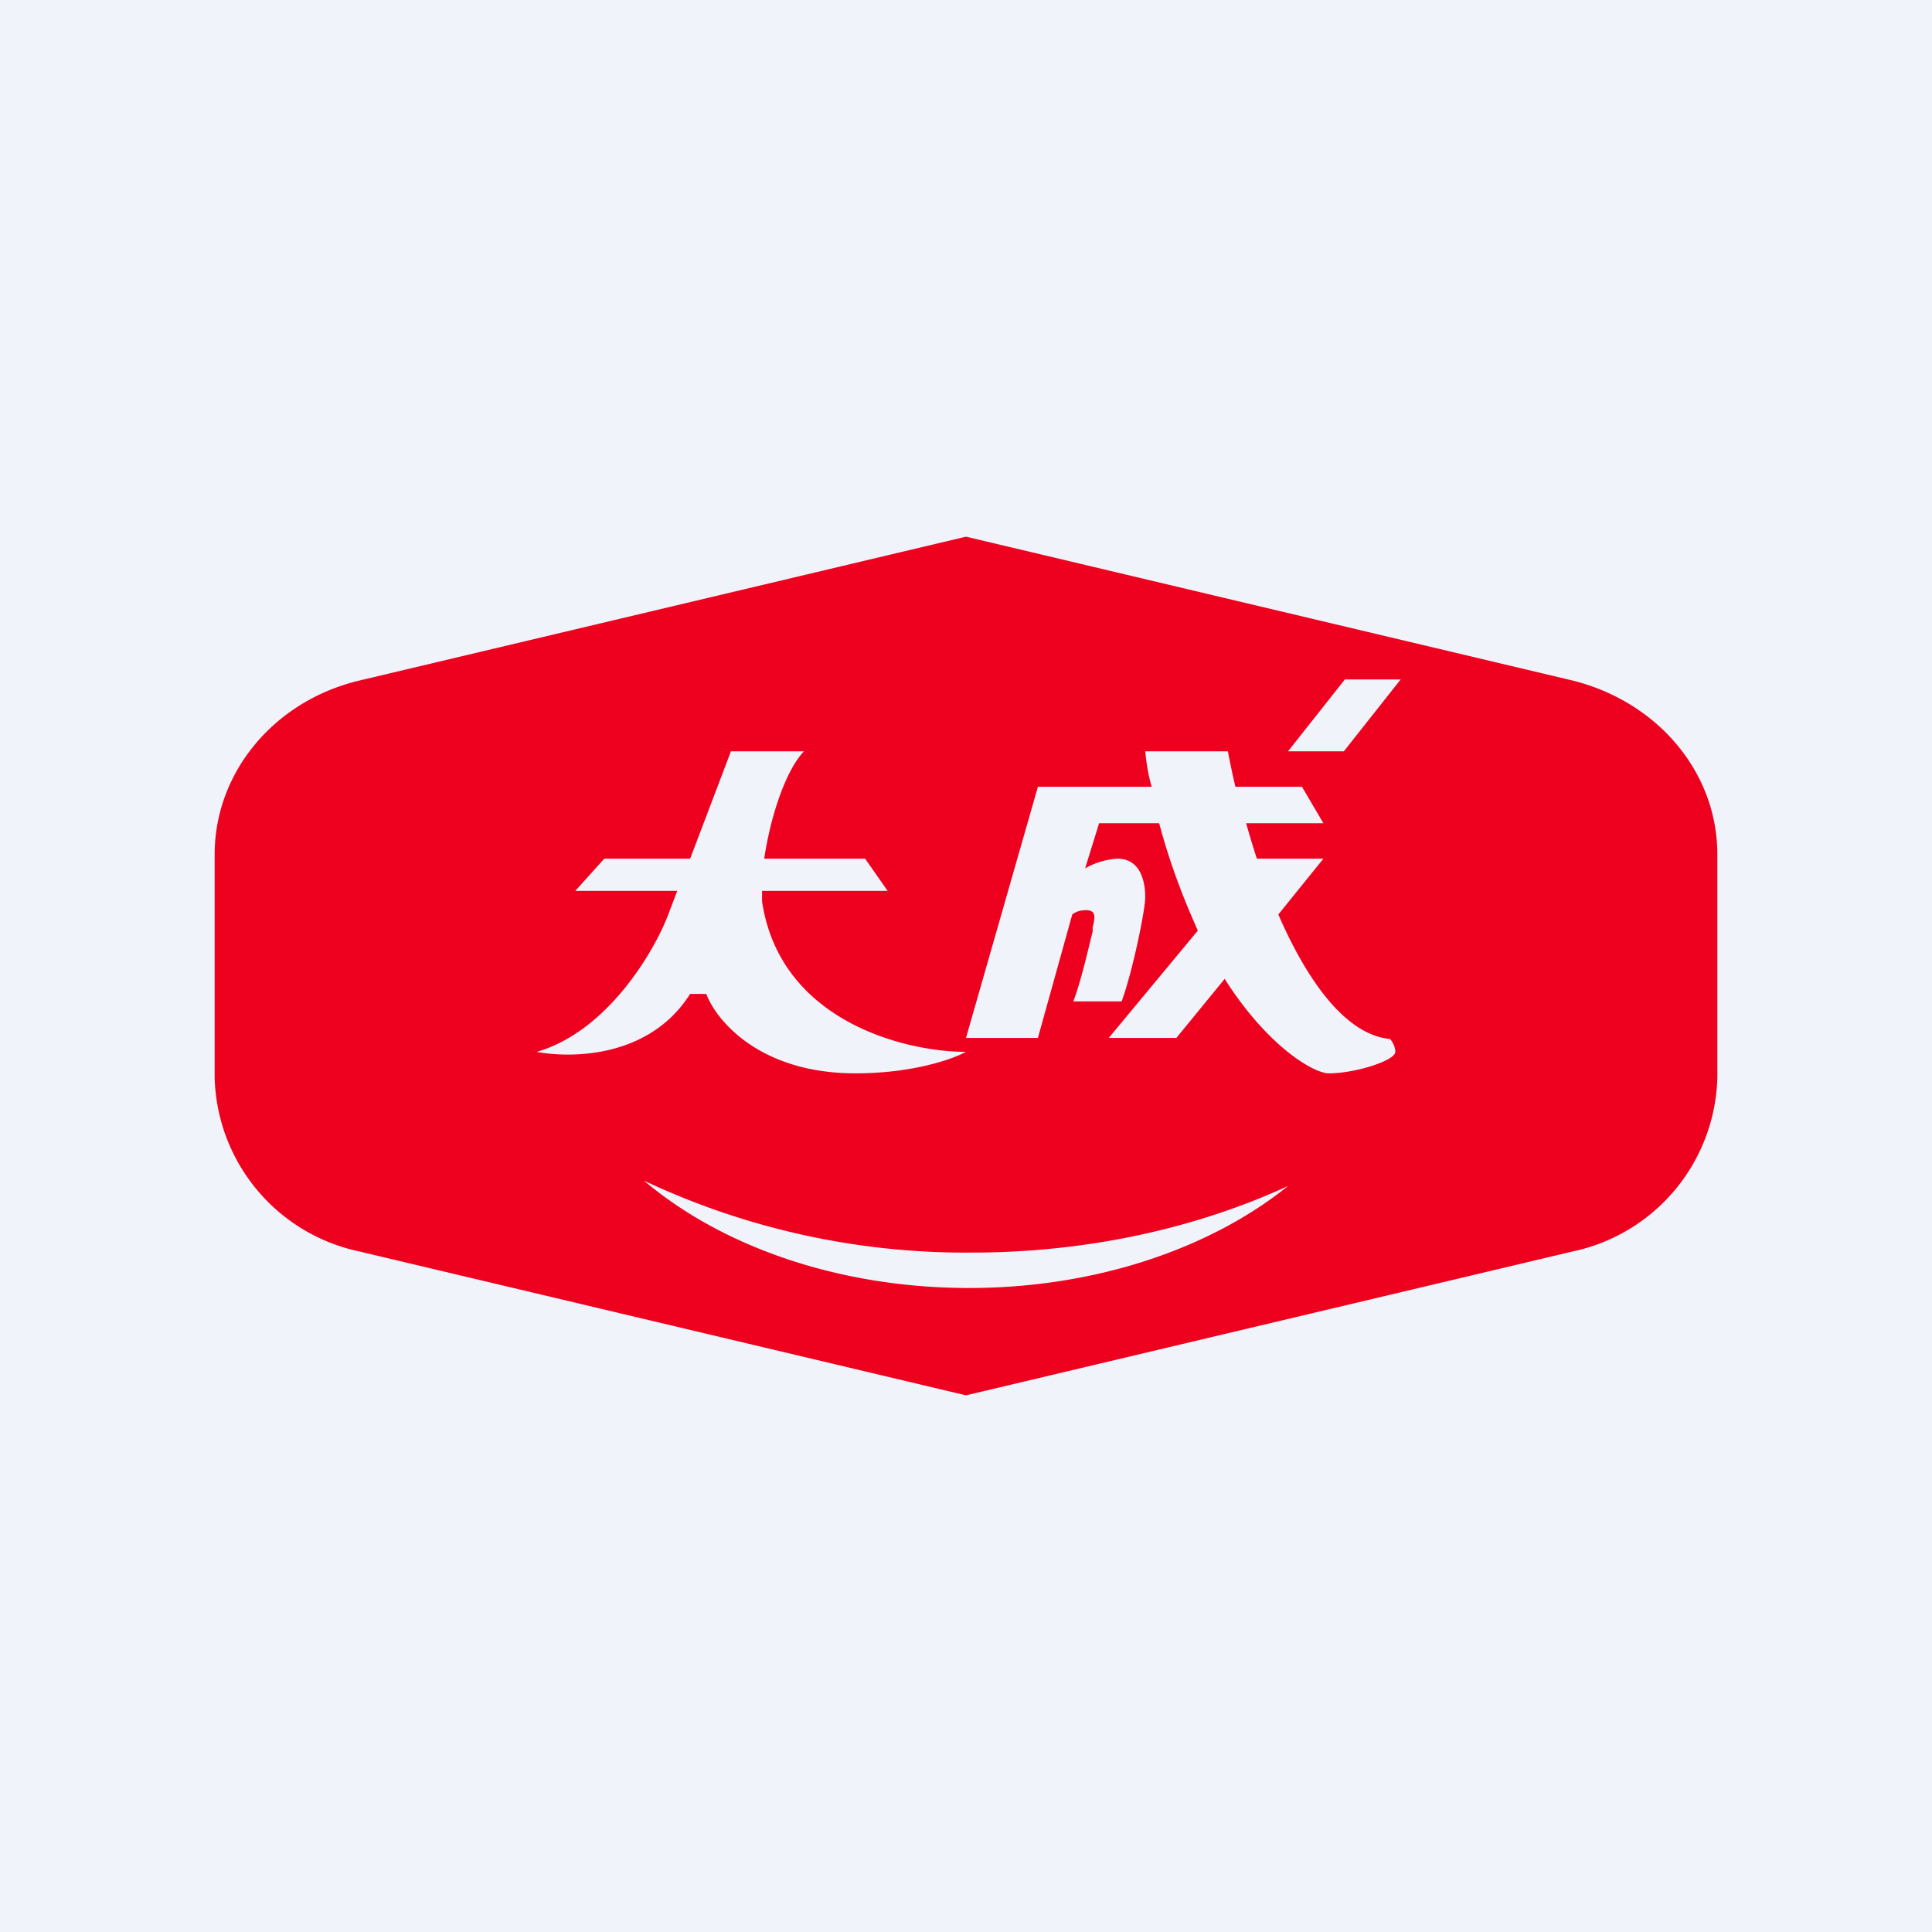<!-- by TradingView --><svg width="18" height="18" viewBox="0 0 18 18" xmlns="http://www.w3.org/2000/svg"><path fill="#F0F3FA" d="M0 0h18v18H0z"/><path fill-rule="evenodd" d="m9 5 5.65 1.34c.8.2 1.35.86 1.35 1.62v2.08a1.7 1.7 0 0 1-1.35 1.62L9 13l-5.65-1.34A1.7 1.7 0 0 1 2 10.04V7.96c0-.76.55-1.43 1.35-1.62L9 5Zm3 6.05c-.85.39-1.86.62-2.95.62A7.03 7.03 0 0 1 6 11c.72.61 1.81 1 3.03 1 1.18 0 2.25-.37 2.97-.95ZM6.81 7h.68c-.17.18-.31.6-.37 1h.94l.21.3H7.1v.1C7.27 9.52 8.44 9.8 9 9.8c-.13.07-.5.2-1.03.2-.9 0-1.3-.5-1.39-.74h-.15c-.38.6-1.11.6-1.43.54.66-.19 1.1-.94 1.23-1.29l.08-.21h-.95l.27-.3h.8l.38-1Zm5.72-.67h.52l-.53.67H12l.53-.67Zm-1.1.67h-.76c.01.11.03.23.06.33H9.67L9 9.67h.67l.32-1.15c.04-.03.08-.04.13-.04.1 0 .08.08.06.16v.04c-.02.07-.1.44-.18.65h.45c.1-.27.22-.85.22-.97 0-.14-.04-.36-.26-.36a.7.7 0 0 0-.3.09l.13-.42h.56c.1.38.23.71.36 1l-.83 1h.63l.45-.55c.4.63.83.88.97.88.25 0 .62-.12.62-.2 0-.05-.03-.1-.05-.12-.42-.04-.78-.56-1.04-1.16l.42-.52h-.62a8.36 8.36 0 0 1-.1-.33h.72l-.2-.34h-.62a7.41 7.41 0 0 1-.07-.33Z" fill="#ED011F"/></svg>